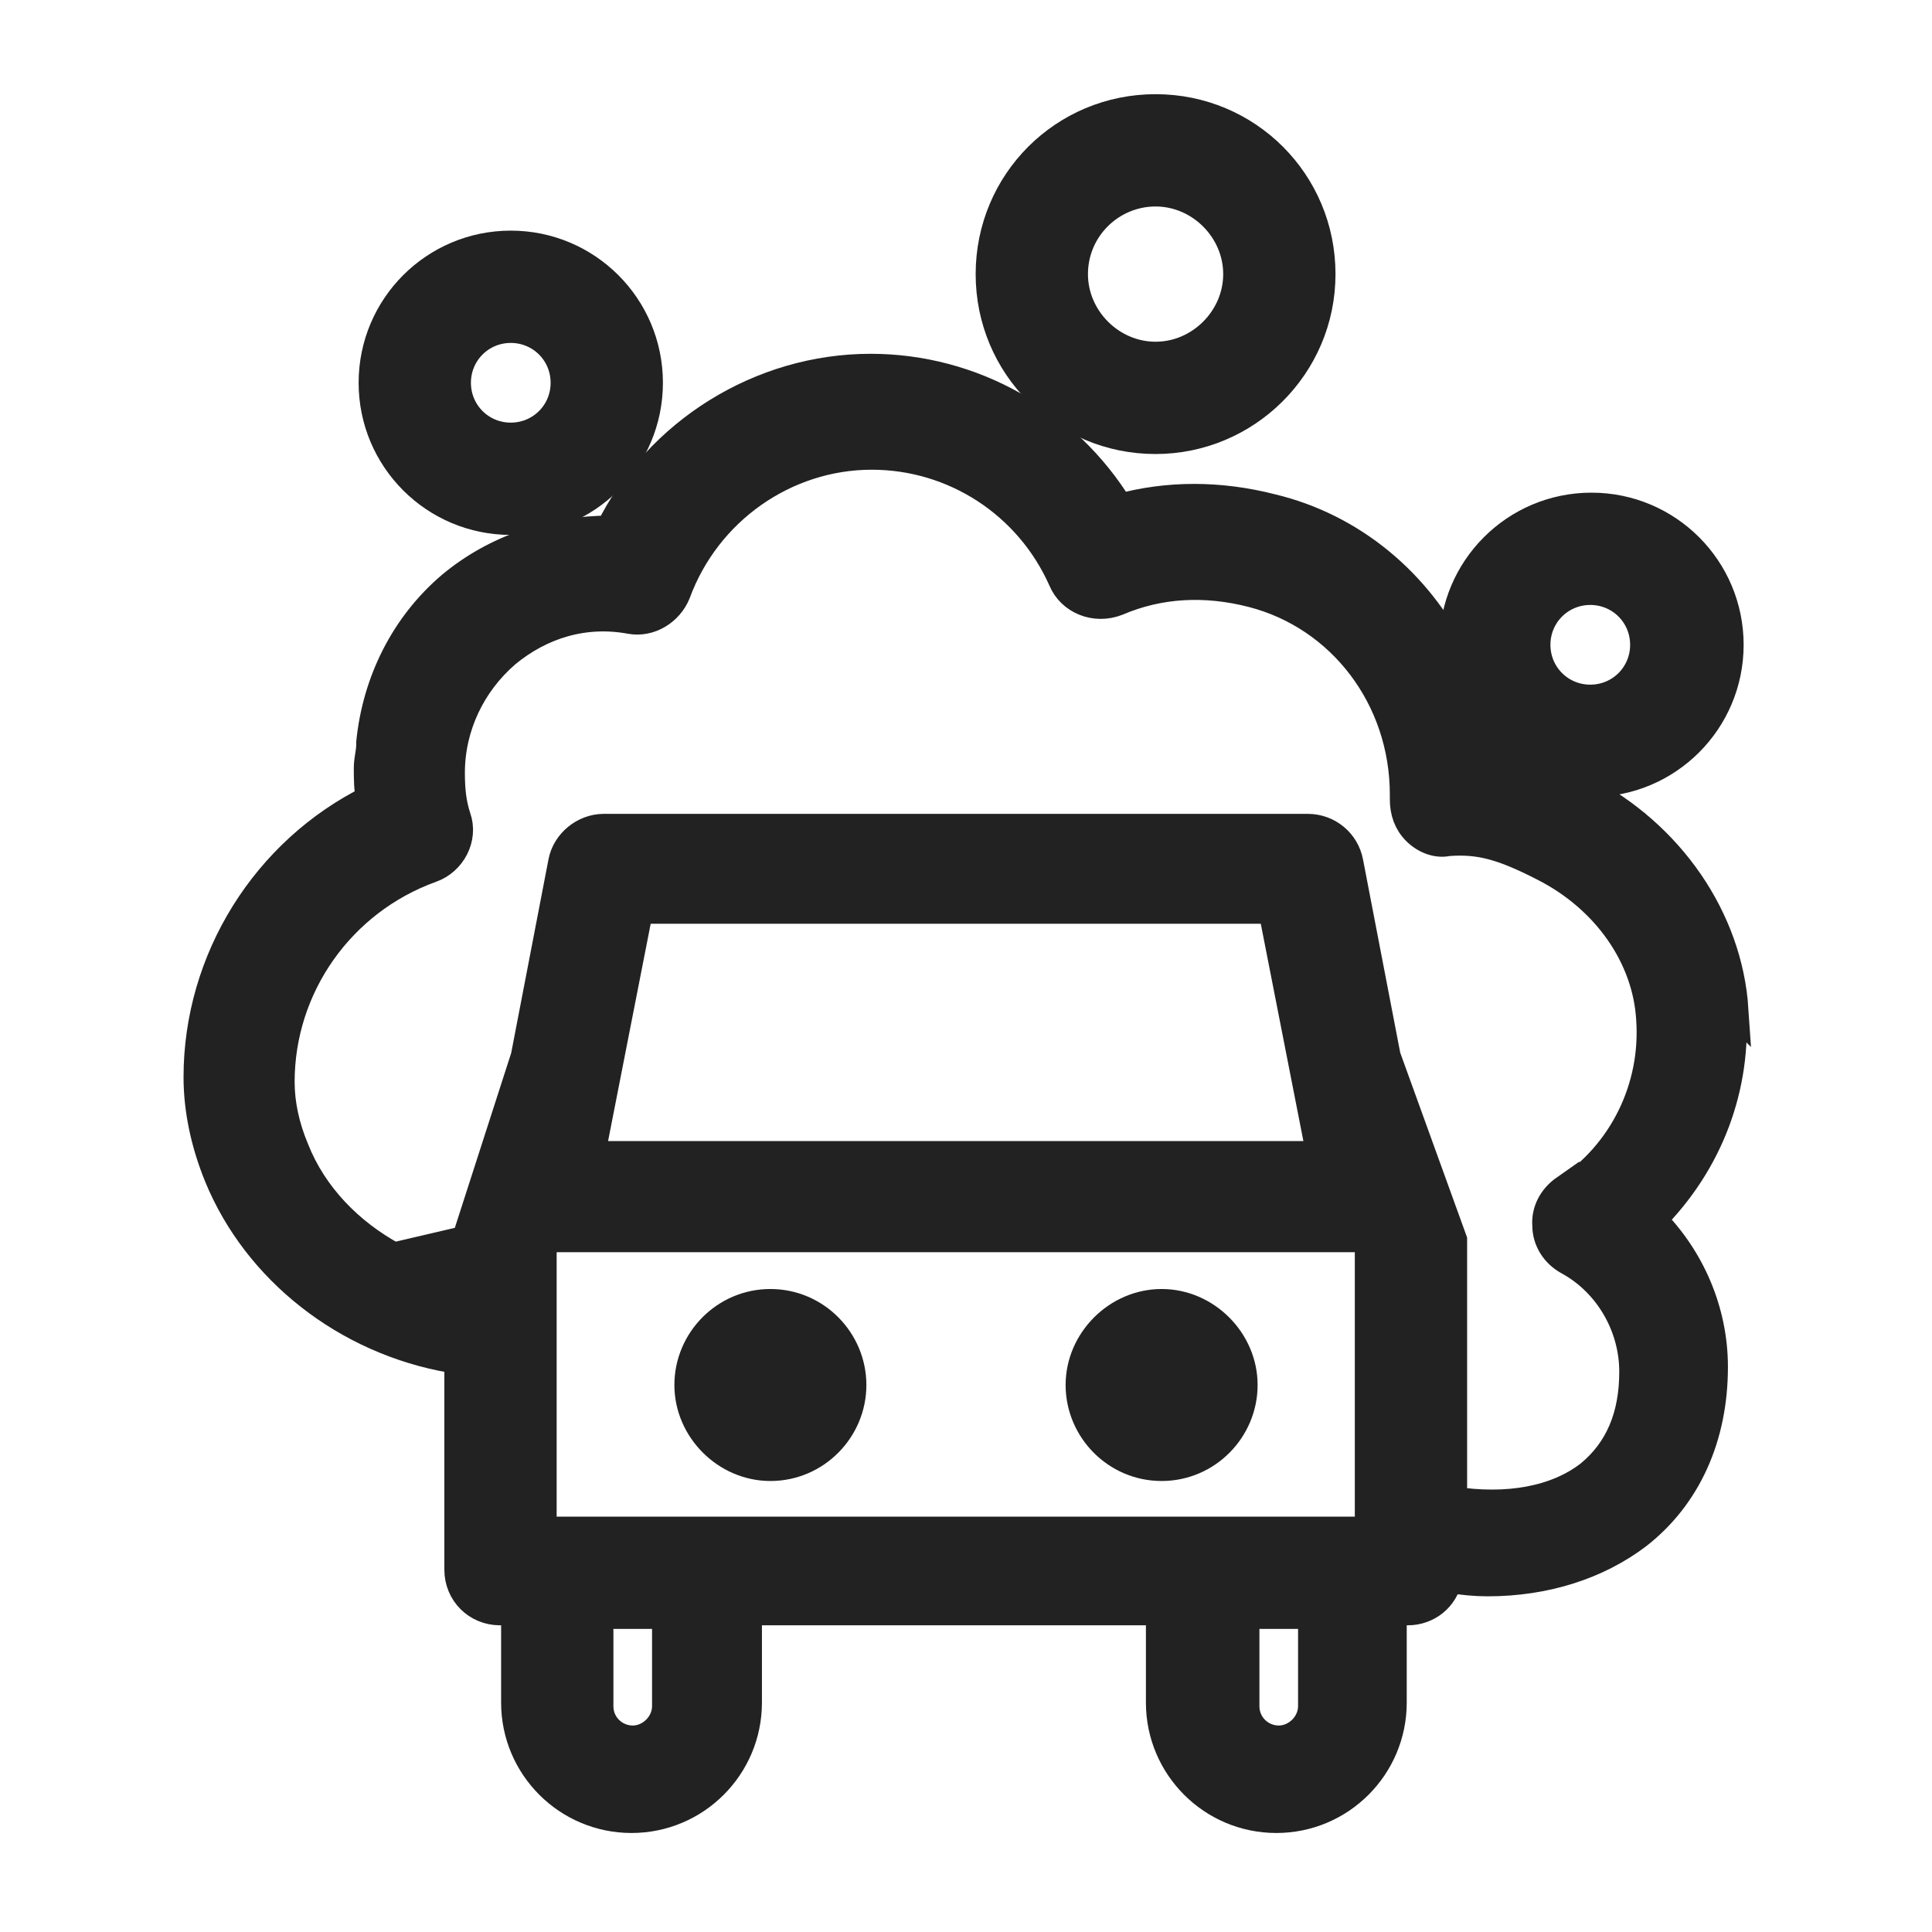 <svg width="16" height="16" viewBox="0 0 16 16" fill="none" xmlns="http://www.w3.org/2000/svg">
<g id="car wash_XS 1">
<g id="Group">
<path id="Vector" d="M9.57 3.64C10.32 3.64 10.94 3.03 10.94 2.27C10.94 1.51 10.33 0.9 9.57 0.9C8.81 0.9 8.2 1.51 8.2 2.27C8.2 3.03 8.81 3.64 9.57 3.64ZM8.89 2.27C8.89 1.89 9.2 1.59 9.57 1.59C9.94 1.59 10.25 1.9 10.25 2.27C10.25 2.64 9.94 2.95 9.57 2.95C9.2 2.95 8.89 2.64 8.89 2.27Z" fill="#222222" stroke="#222222" stroke-width="0.24" stroke-miterlimit="10"/>
<path id="Vector_2" d="M14.36 8.36C14.31 7.61 13.83 6.91 13.11 6.54C13.04 6.51 12.98 6.48 12.92 6.45C13 6.47 13.09 6.48 13.18 6.48C13.81 6.48 14.32 5.97 14.32 5.34C14.32 4.71 13.81 4.2 13.18 4.2C12.55 4.2 12.04 4.71 12.04 5.34C12.04 5.37 12.04 5.4 12.04 5.43C11.74 4.83 11.2 4.37 10.53 4.21C10.1 4.1 9.67 4.1 9.27 4.21C8.83 3.49 8.05 3.05 7.21 3.05C6.3 3.05 5.45 3.58 5.05 4.39C4.57 4.39 4.1 4.55 3.74 4.85C3.35 5.18 3.12 5.65 3.07 6.15V6.17C3.07 6.23 3.05 6.29 3.05 6.36C3.05 6.45 3.05 6.54 3.07 6.62C2.2 7.05 1.64 7.95 1.64 8.92C1.64 9.19 1.7 9.47 1.81 9.74C2.13 10.52 2.87 11.1 3.74 11.25H3.8V13C3.8 13.19 3.95 13.34 4.14 13.34H4.27V14.1C4.27 14.63 4.7 15.06 5.23 15.06C5.76 15.06 6.19 14.63 6.19 14.1V13.34H9.61V14.1C9.61 14.63 10.04 15.06 10.57 15.06C11.1 15.06 11.53 14.63 11.53 14.1V13.34H11.66C11.82 13.34 11.96 13.23 11.99 13.07C12.11 13.09 12.22 13.1 12.32 13.1C12.8 13.1 13.23 12.96 13.56 12.71C13.97 12.39 14.19 11.9 14.19 11.32C14.19 10.86 14 10.42 13.68 10.1C14.15 9.63 14.39 9 14.34 8.34L14.36 8.36ZM13.17 4.89C13.42 4.89 13.62 5.09 13.62 5.34C13.62 5.59 13.42 5.79 13.17 5.79C12.92 5.79 12.72 5.59 12.72 5.34C12.72 5.09 12.92 4.89 13.17 4.89ZM12.63 6.34C12.52 6.31 12.41 6.27 12.3 6.26C12.29 6.17 12.27 6.09 12.25 6.01C12.35 6.15 12.48 6.26 12.63 6.34ZM5.52 14.13C5.52 14.28 5.39 14.41 5.24 14.41C5.09 14.41 4.96 14.29 4.96 14.13V13.37H5.52V14.13V14.13ZM10.87 14.13C10.87 14.28 10.74 14.41 10.59 14.41C10.44 14.41 10.31 14.29 10.31 14.13V13.37H10.87V14.13V14.13ZM11.34 12.68H4.49V10.25H11.34V12.68V12.68ZM4.89 9.57L5.29 7.53H10.54L10.94 9.57H4.89V9.57ZM12.96 9.85C12.86 9.92 12.8 10.03 12.81 10.15C12.81 10.27 12.88 10.38 12.99 10.44C13.32 10.62 13.53 10.98 13.53 11.36C13.53 11.73 13.41 12.01 13.17 12.21C12.89 12.43 12.48 12.5 12.03 12.43V10.27L11.48 8.75L11.17 7.14C11.14 6.98 11 6.86 10.83 6.86H5C4.84 6.86 4.69 6.98 4.66 7.14L4.35 8.75L3.86 10.27L3.26 10.41C2.89 10.21 2.59 9.9 2.44 9.52C2.36 9.33 2.32 9.14 2.32 8.96C2.32 8.17 2.82 7.46 3.57 7.19C3.74 7.13 3.84 6.94 3.78 6.77C3.74 6.65 3.73 6.53 3.73 6.4C3.73 6.02 3.9 5.66 4.19 5.41C4.48 5.17 4.84 5.06 5.22 5.13C5.38 5.16 5.54 5.06 5.6 4.91C5.85 4.23 6.5 3.77 7.22 3.77C7.9 3.77 8.52 4.17 8.8 4.8C8.87 4.97 9.07 5.05 9.25 4.98C9.6 4.83 9.98 4.81 10.37 4.91C11.11 5.1 11.63 5.78 11.63 6.58V6.62C11.63 6.72 11.66 6.81 11.73 6.88C11.8 6.95 11.9 6.99 11.99 6.97C12.25 6.95 12.44 7 12.79 7.18C13.3 7.44 13.64 7.92 13.67 8.44C13.71 9.01 13.44 9.56 12.96 9.87V9.85Z" fill="#222222" stroke="#222222" stroke-width="0.24" stroke-miterlimit="10"/>
<path id="Vector_3" d="M4.23 4.31C4.86 4.31 5.37 3.8 5.37 3.17C5.37 2.54 4.86 2.03 4.23 2.03C3.6 2.03 3.09 2.54 3.09 3.17C3.09 3.8 3.6 4.31 4.23 4.31ZM3.78 3.17C3.78 2.92 3.98 2.72 4.23 2.72C4.48 2.72 4.68 2.92 4.68 3.17C4.68 3.42 4.48 3.62 4.23 3.62C3.98 3.62 3.78 3.42 3.78 3.17Z" fill="#222222" stroke="#222222" stroke-width="0.24" stroke-miterlimit="10"/>
<path id="Vector_4" d="M6.38 12.17C6.77 12.17 7.08 11.85 7.08 11.47C7.08 11.09 6.77 10.77 6.38 10.77C5.99 10.77 5.68 11.09 5.68 11.47C5.68 11.85 6 12.17 6.38 12.17Z" fill="#222222" stroke="#222222" stroke-width="0.19" stroke-miterlimit="10"/>
<path id="Vector_5" d="M9.62 12.17C10.01 12.17 10.32 11.85 10.32 11.47C10.32 11.09 10 10.77 9.62 10.77C9.24 10.77 8.92 11.09 8.92 11.47C8.92 11.85 9.23 12.17 9.62 12.17Z" fill="#222222" stroke="#222222" stroke-width="0.19" stroke-miterlimit="10"/>
</g>
</g>
</svg>

